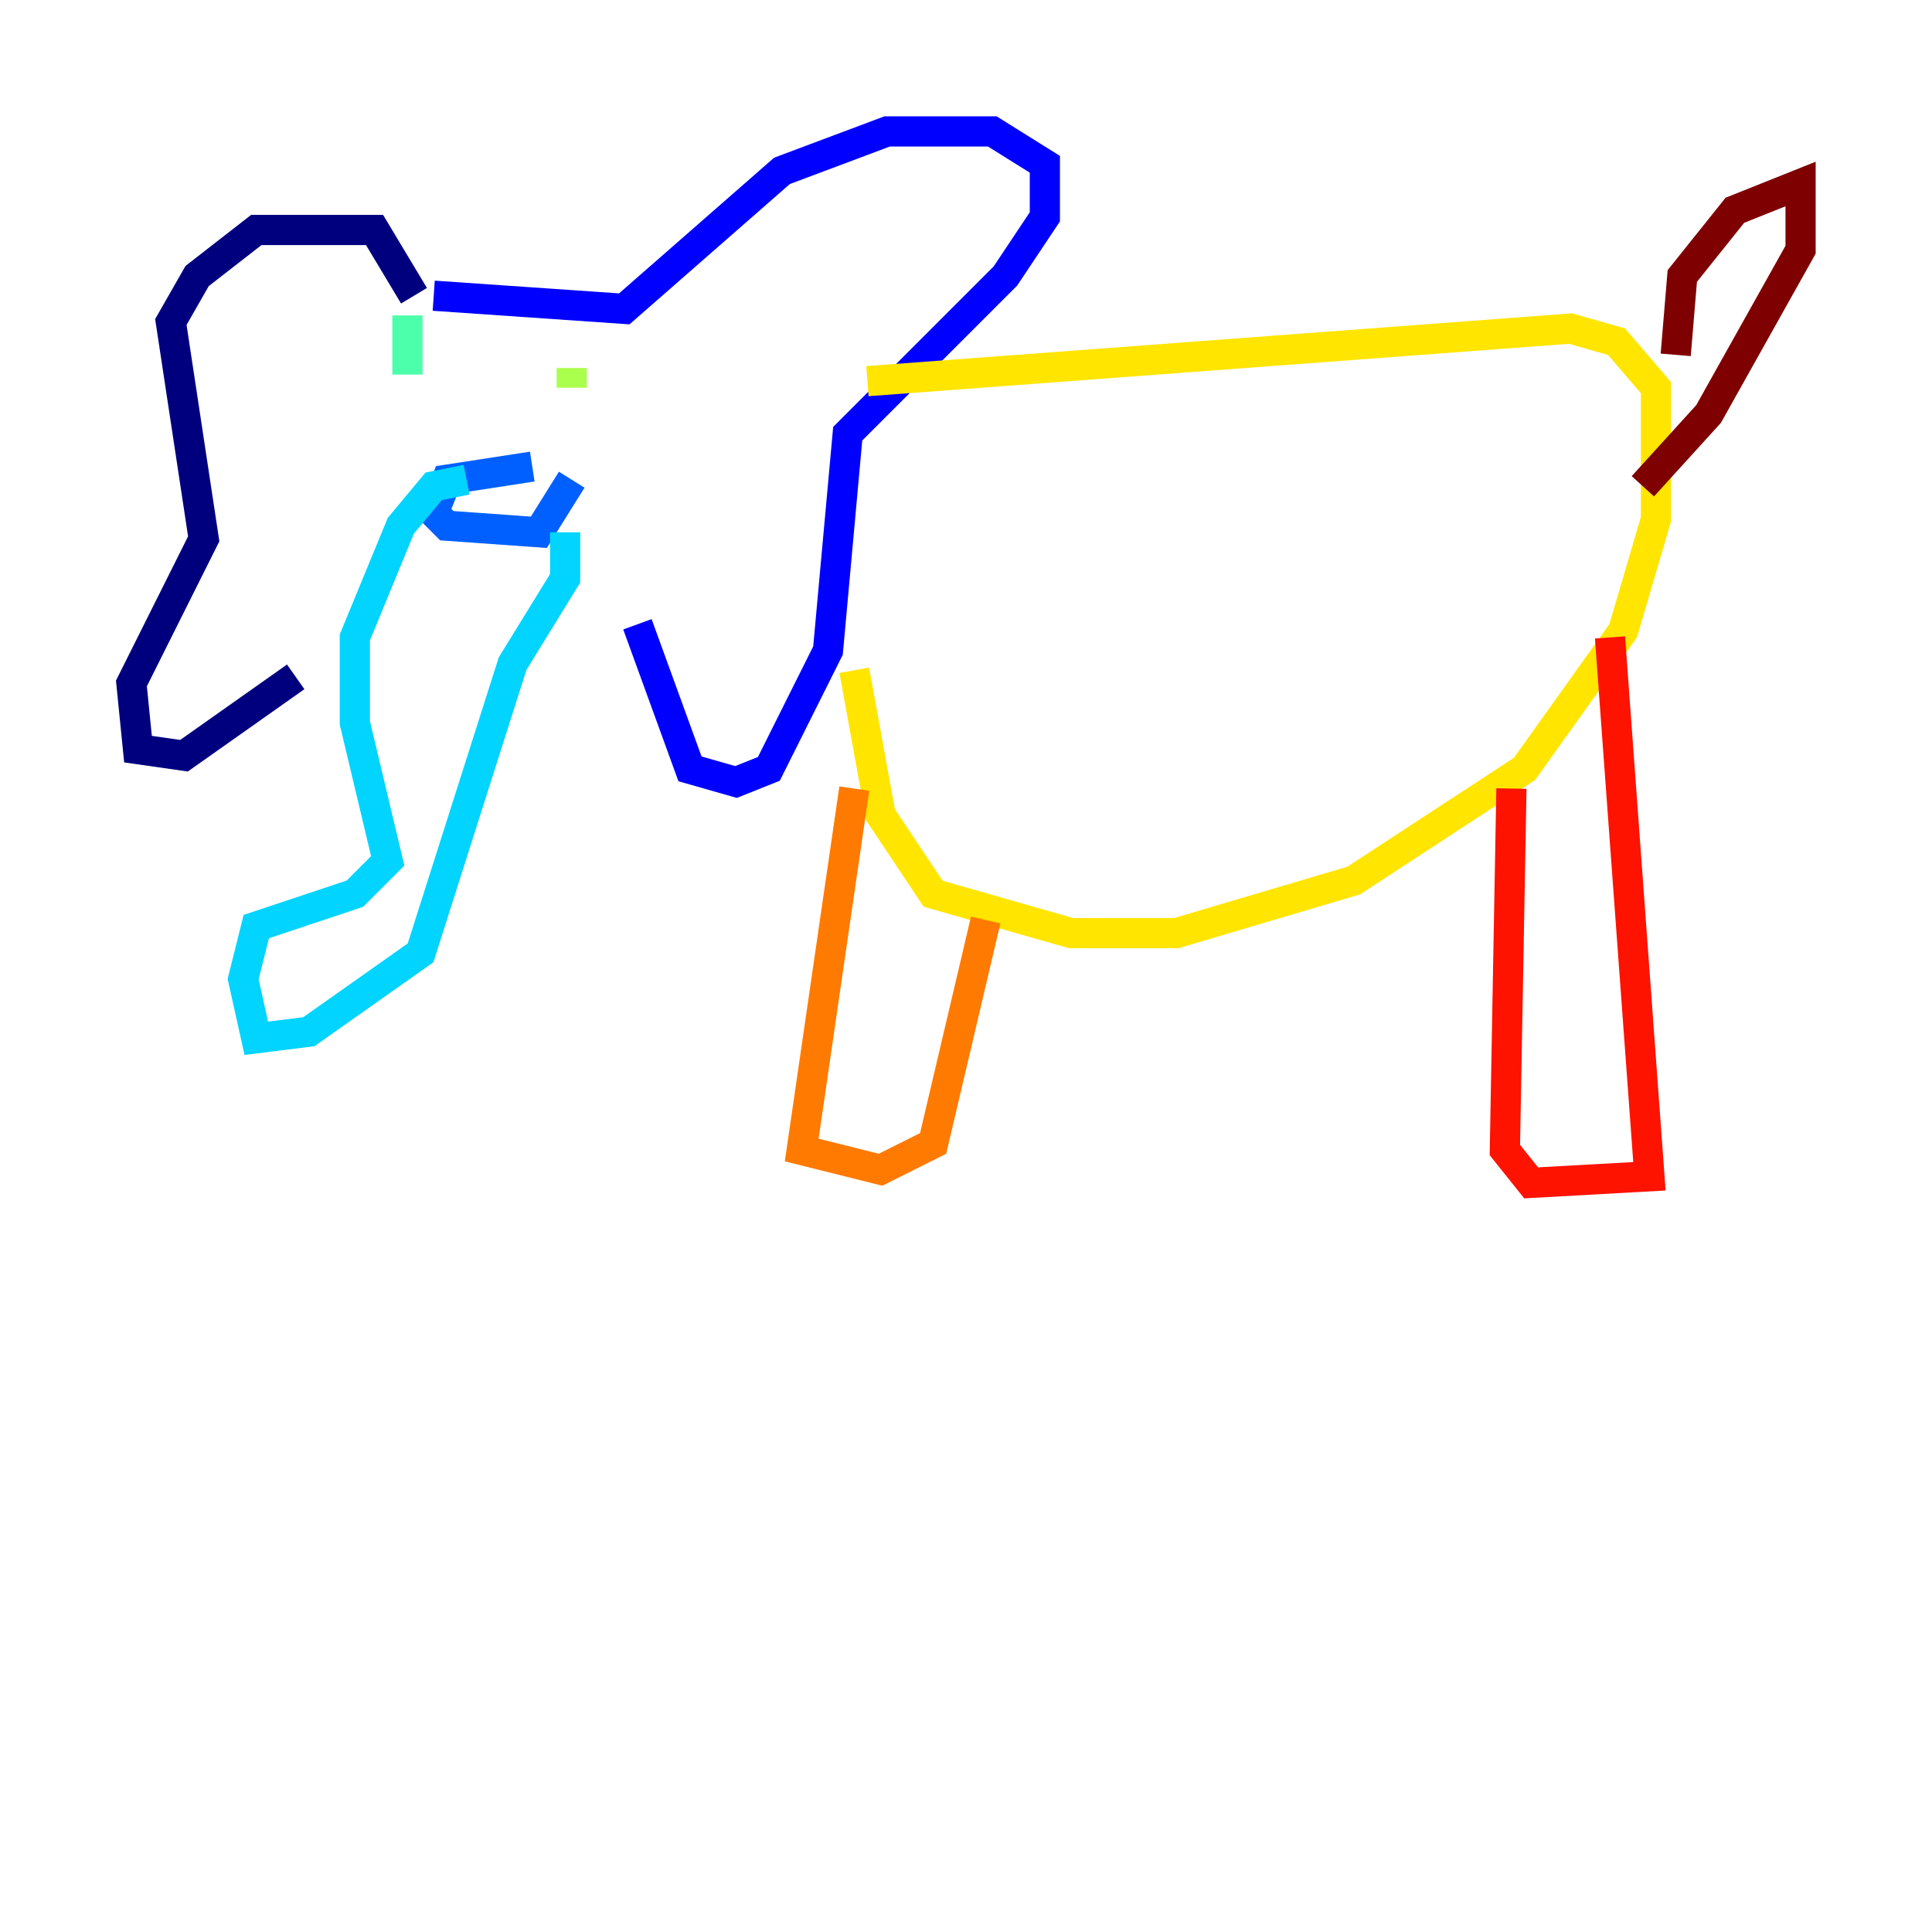 <?xml version="1.0" encoding="utf-8" ?>
<svg baseProfile="tiny" height="128" version="1.2" viewBox="0,0,128,128" width="128" xmlns="http://www.w3.org/2000/svg" xmlns:ev="http://www.w3.org/2001/xml-events" xmlns:xlink="http://www.w3.org/1999/xlink"><defs /><polyline fill="none" points="27.429,19.592 24.816,15.238 16.98,15.238 13.061,18.286 11.32,21.333 13.497,35.701 8.707,45.279 9.143,49.633 12.191,50.068 19.592,44.843" stroke="#00007f" stroke-width="2" /><polyline fill="none" points="28.735,19.592 41.361,20.463 51.809,11.32 58.776,8.707 65.742,8.707 69.225,10.884 69.225,14.367 66.612,18.286 56.163,28.735 54.857,43.102 50.939,50.939 48.762,51.809 45.714,50.939 42.231,41.361" stroke="#0000fe" stroke-width="2" /><polyline fill="none" points="35.265,30.912 29.605,31.782 28.735,33.959 29.605,34.83 35.701,35.265 37.878,31.782" stroke="#0060ff" stroke-width="2" /><polyline fill="none" points="30.912,31.782 28.735,32.218 26.558,34.83 23.51,42.231 23.51,47.891 25.687,57.034 23.51,59.211 16.98,61.388 16.109,64.871 16.98,68.789 20.463,68.354 27.864,63.129 33.959,43.973 37.442,38.313 37.442,35.265" stroke="#00d4ff" stroke-width="2" /><polyline fill="none" points="26.993,24.816 26.993,20.898" stroke="#4cffaa" stroke-width="2" /><polyline fill="none" points="37.878,24.381 37.878,25.687" stroke="#aaff4c" stroke-width="2" /><polyline fill="none" points="57.469,25.252 104.054,21.769 107.102,22.64 109.714,25.687 109.714,34.395 107.537,41.796 101.007,50.939 89.687,58.34 77.932,61.823 70.966,61.823 61.823,59.211 58.34,53.986 56.599,44.408" stroke="#ffe500" stroke-width="2" /><polyline fill="none" points="56.599,52.245 53.116,76.191 58.34,77.497 61.823,75.755 65.306,60.952" stroke="#ff7a00" stroke-width="2" /><polyline fill="none" points="100.136,52.245 99.701,76.191 101.442,78.367 109.279,77.932 106.667,42.231" stroke="#fe1200" stroke-width="2" /><polyline fill="none" points="111.02,23.51 111.456,18.286 114.939,13.932 119.293,12.191 119.293,16.544 113.197,27.429 108.844,32.218" stroke="#7f0000" stroke-width="2" /></svg>